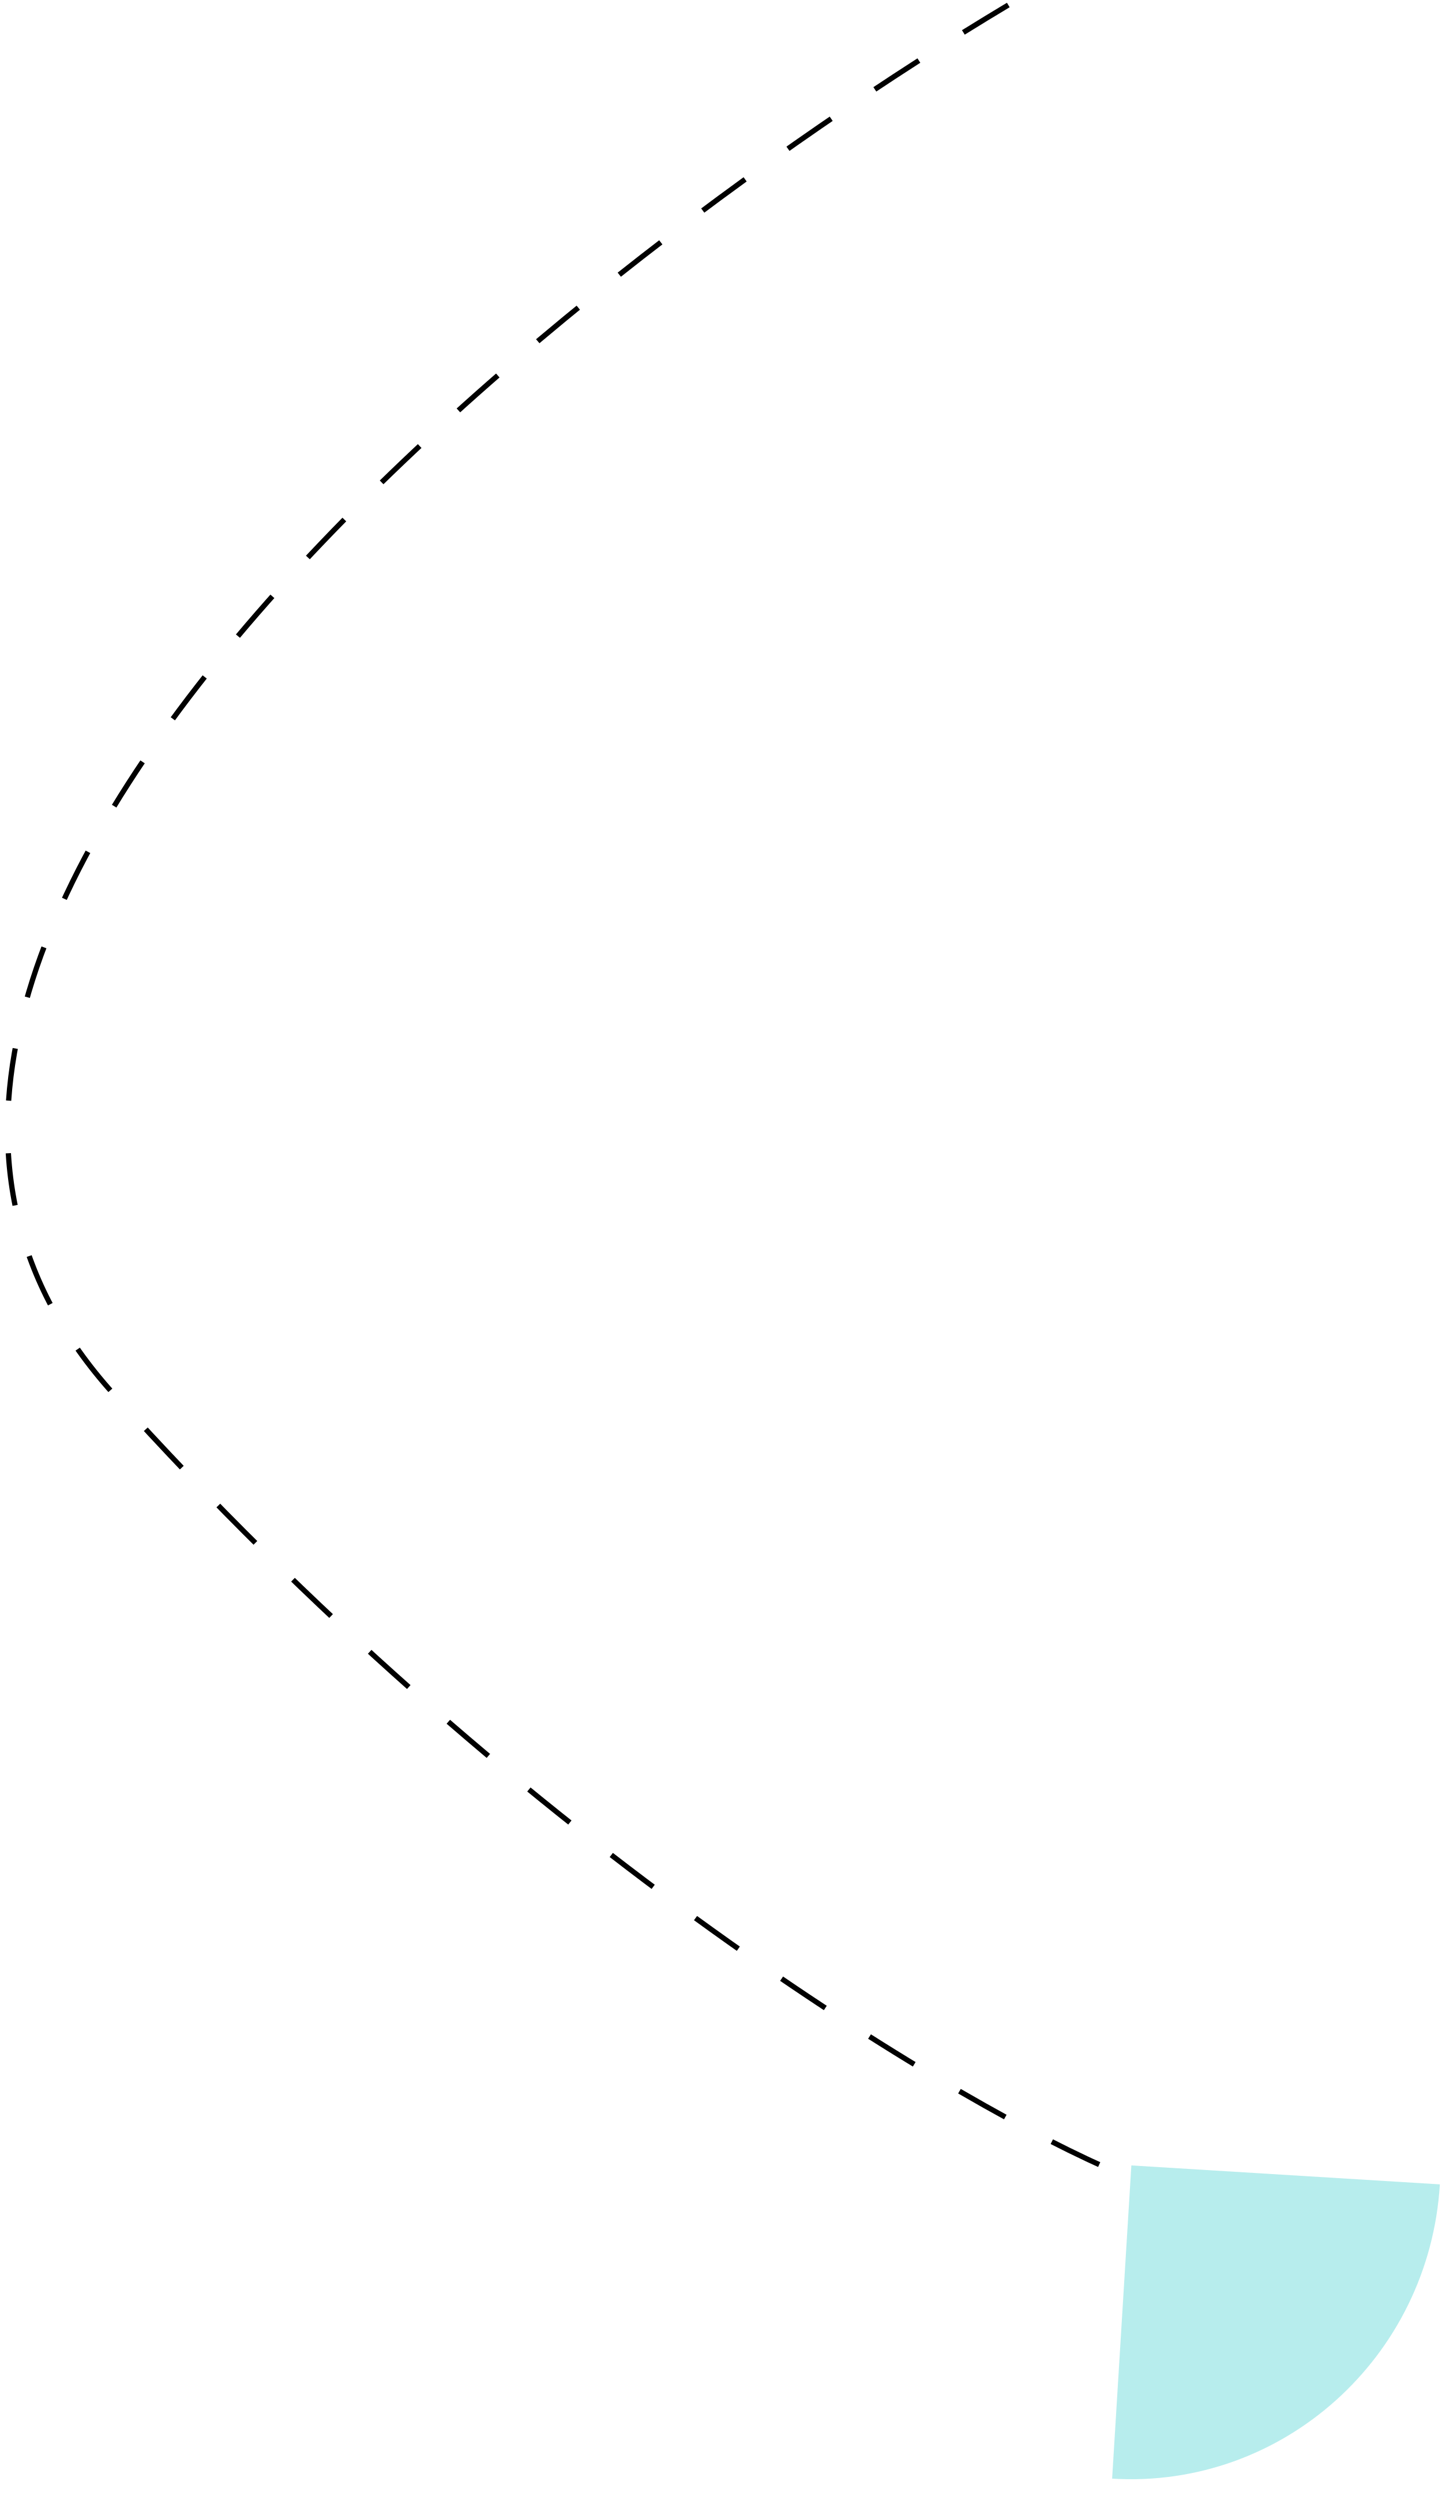 <svg width="274" height="475" viewBox="0 0 274 475" fill="none" xmlns="http://www.w3.org/2000/svg">
<path d="M191.589 0.951C103.323 53.811 -54.281 180.563 21.433 264.693C97.147 348.823 178.394 397.677 209.553 411.587" stroke="black" stroke-dasharray="10 10"/>
<path fill-rule="evenodd" clip-rule="evenodd" d="M211.319 470.948C243.695 472.936 271.577 447.903 273.594 415.036C273.594 415.036 273.594 415.036 273.594 415.036L214.973 411.437L211.319 470.948Z" fill="#70DCDC" fill-opacity="0.5"/>
</svg>
